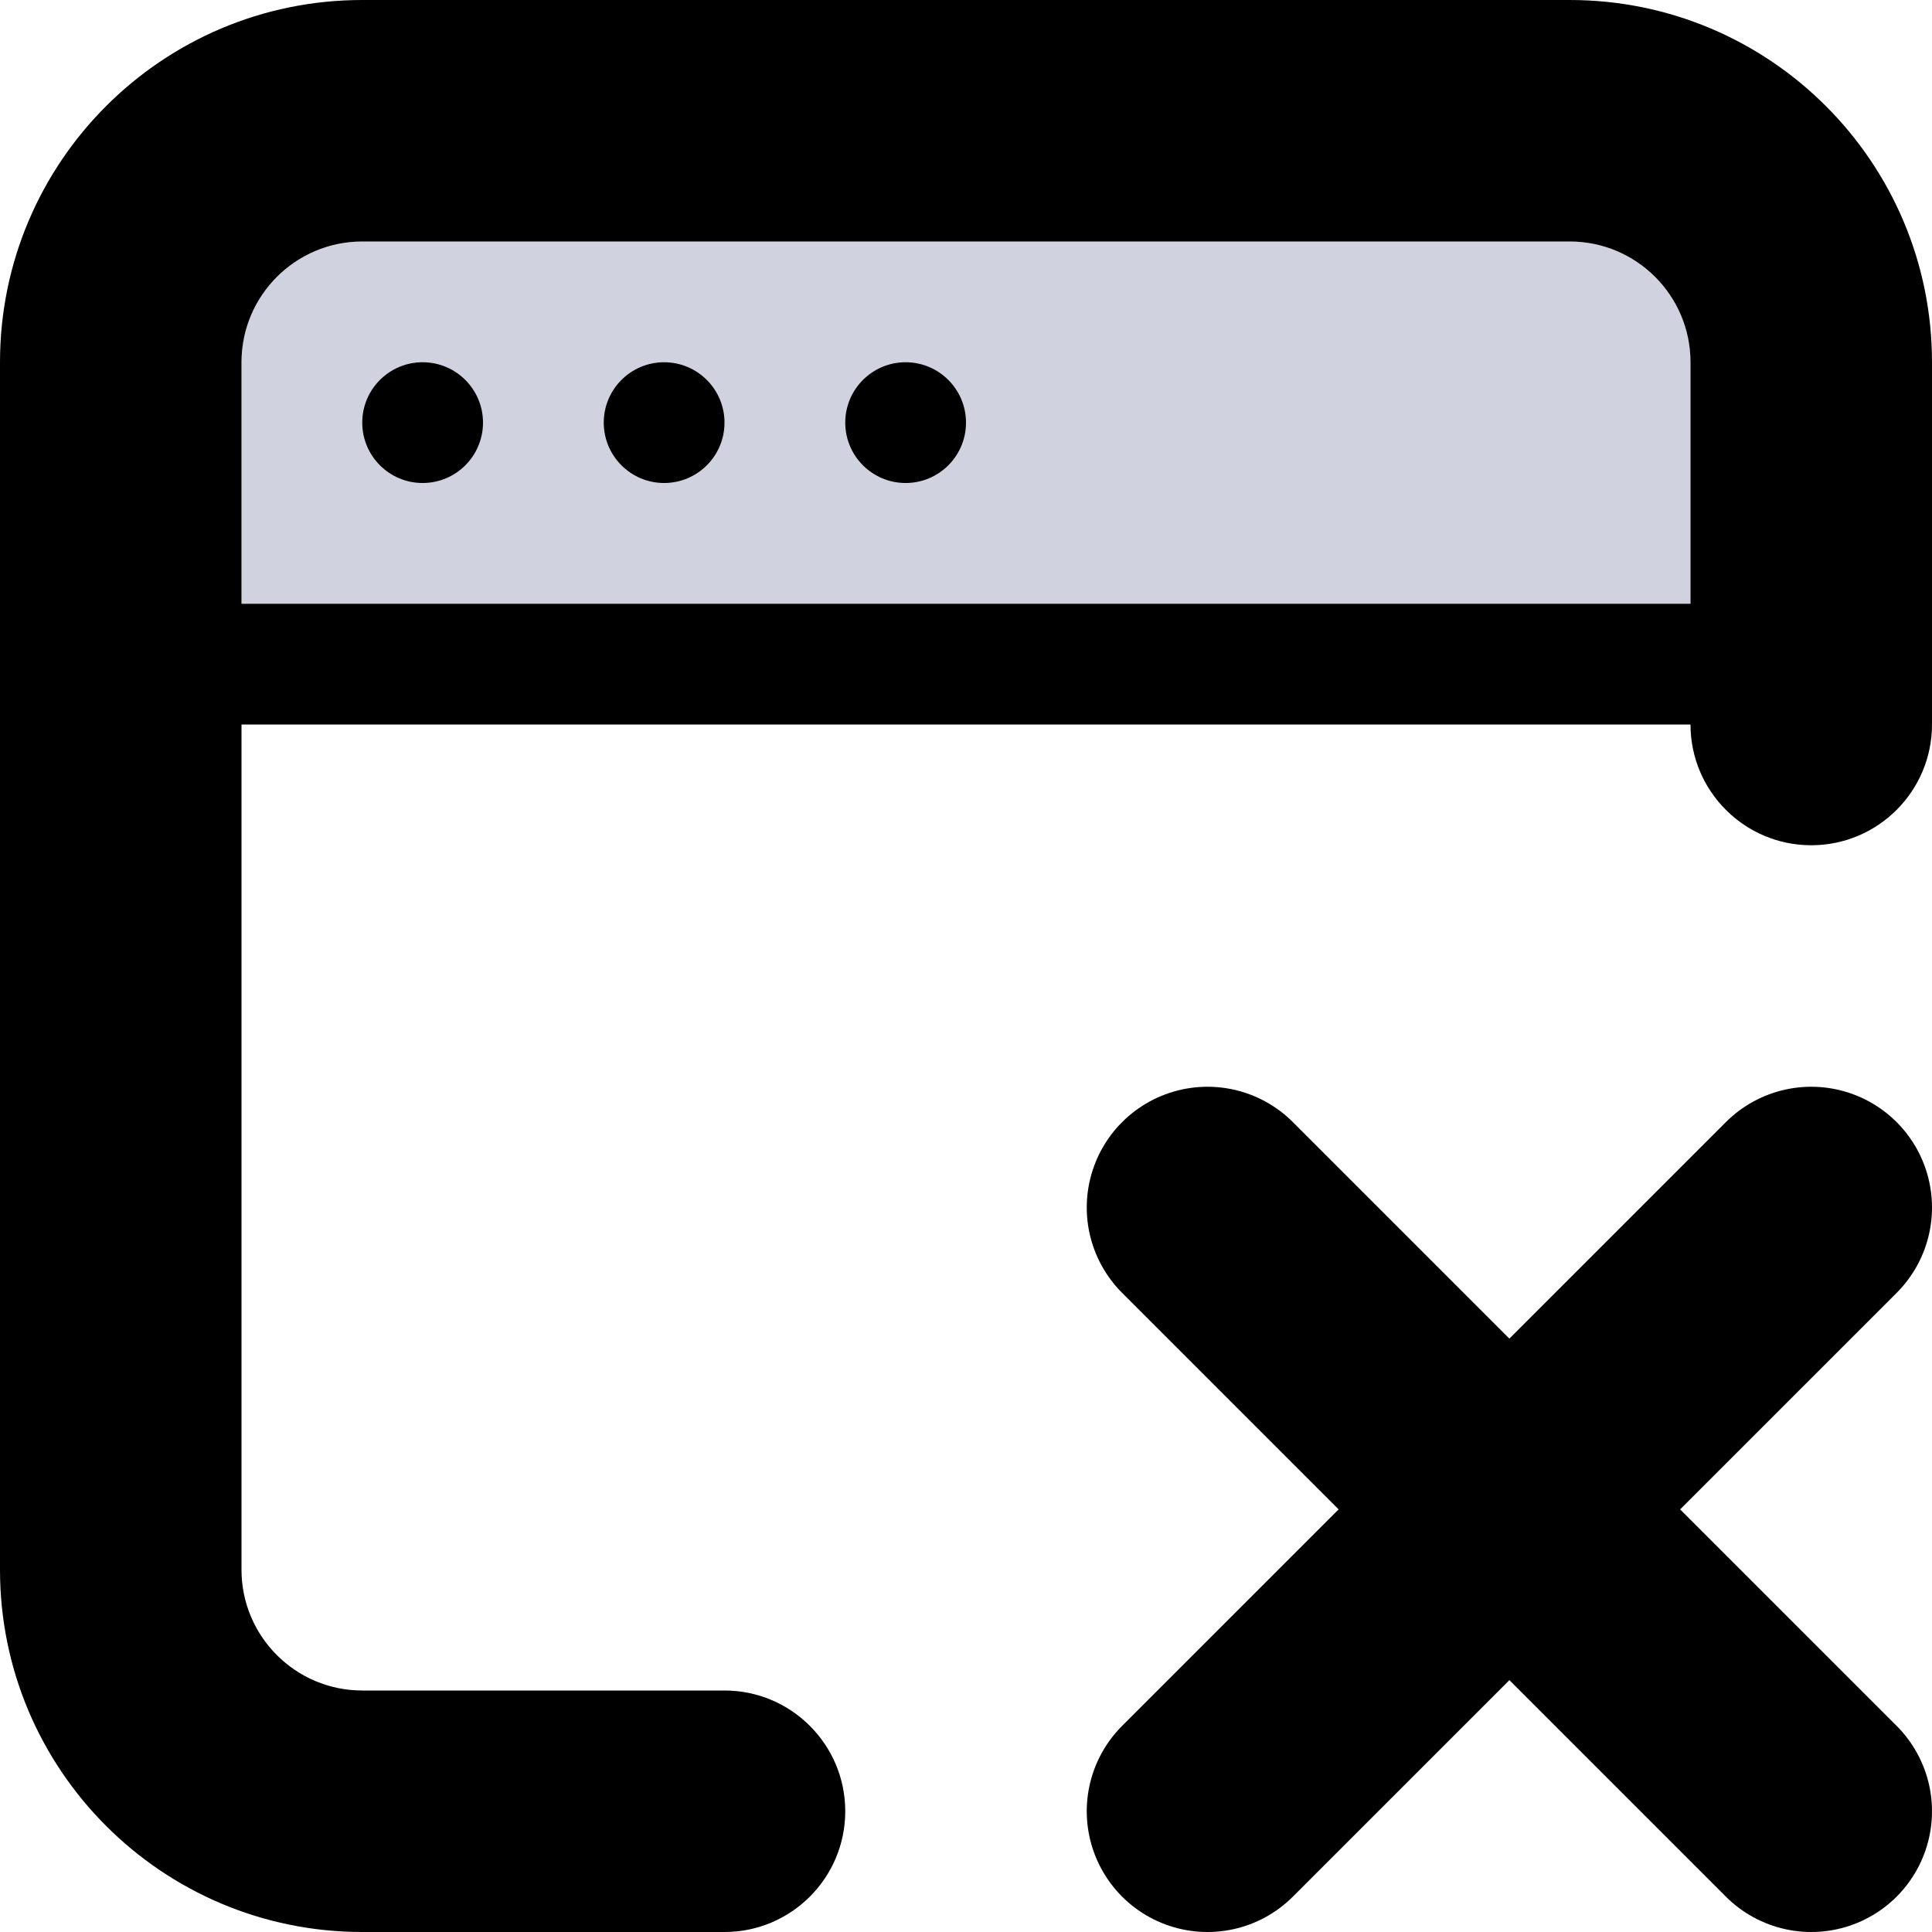<svg viewBox="0 0 16 16" fill="none" xmlns="http://www.w3.org/2000/svg">
<path d="M2 3C2 2.448 2.448 2 3 2H13C13.552 2 14 2.448 14 3V5H2V3Z" fill="#D0D2E0" class="icon-light"/>
<path fill-rule="evenodd" clip-rule="evenodd" d="M3 0C1.343 0 0 1.343 0 3V6V13C0 14.657 1.343 16 3 16H6C6.552 16 7 15.552 7 15C7 14.448 6.552 14 6 14H3C2.448 14 2 13.552 2 13V6H14C14 6.552 14.448 7 15 7C15.552 7 16 6.552 16 6V5V3C16 1.343 14.657 0 13 0H3ZM14 5V3C14 2.448 13.552 2 13 2H3C2.448 2 2 2.448 2 3V5H14ZM3.5 4C3.776 4 4 3.776 4 3.5C4 3.224 3.776 3 3.5 3C3.224 3 3 3.224 3 3.5C3 3.776 3.224 4 3.5 4ZM5.5 4C5.776 4 6 3.776 6 3.5C6 3.224 5.776 3 5.5 3C5.224 3 5 3.224 5 3.5C5 3.776 5.224 4 5.5 4ZM8 3.5C8 3.776 7.776 4 7.5 4C7.224 4 7 3.776 7 3.5C7 3.224 7.224 3 7.5 3C7.776 3 8 3.224 8 3.5Z" fill="currentColor" class="icon-dark"/>
<path d="M10 10L12.5 12.5M15 15L12.5 12.5M12.5 12.5L15 10M12.5 12.5L10 15" stroke="currentColor" stroke-width="2" stroke-linecap="round" stroke-linejoin="round" class="icon-dark"/>
</svg>
